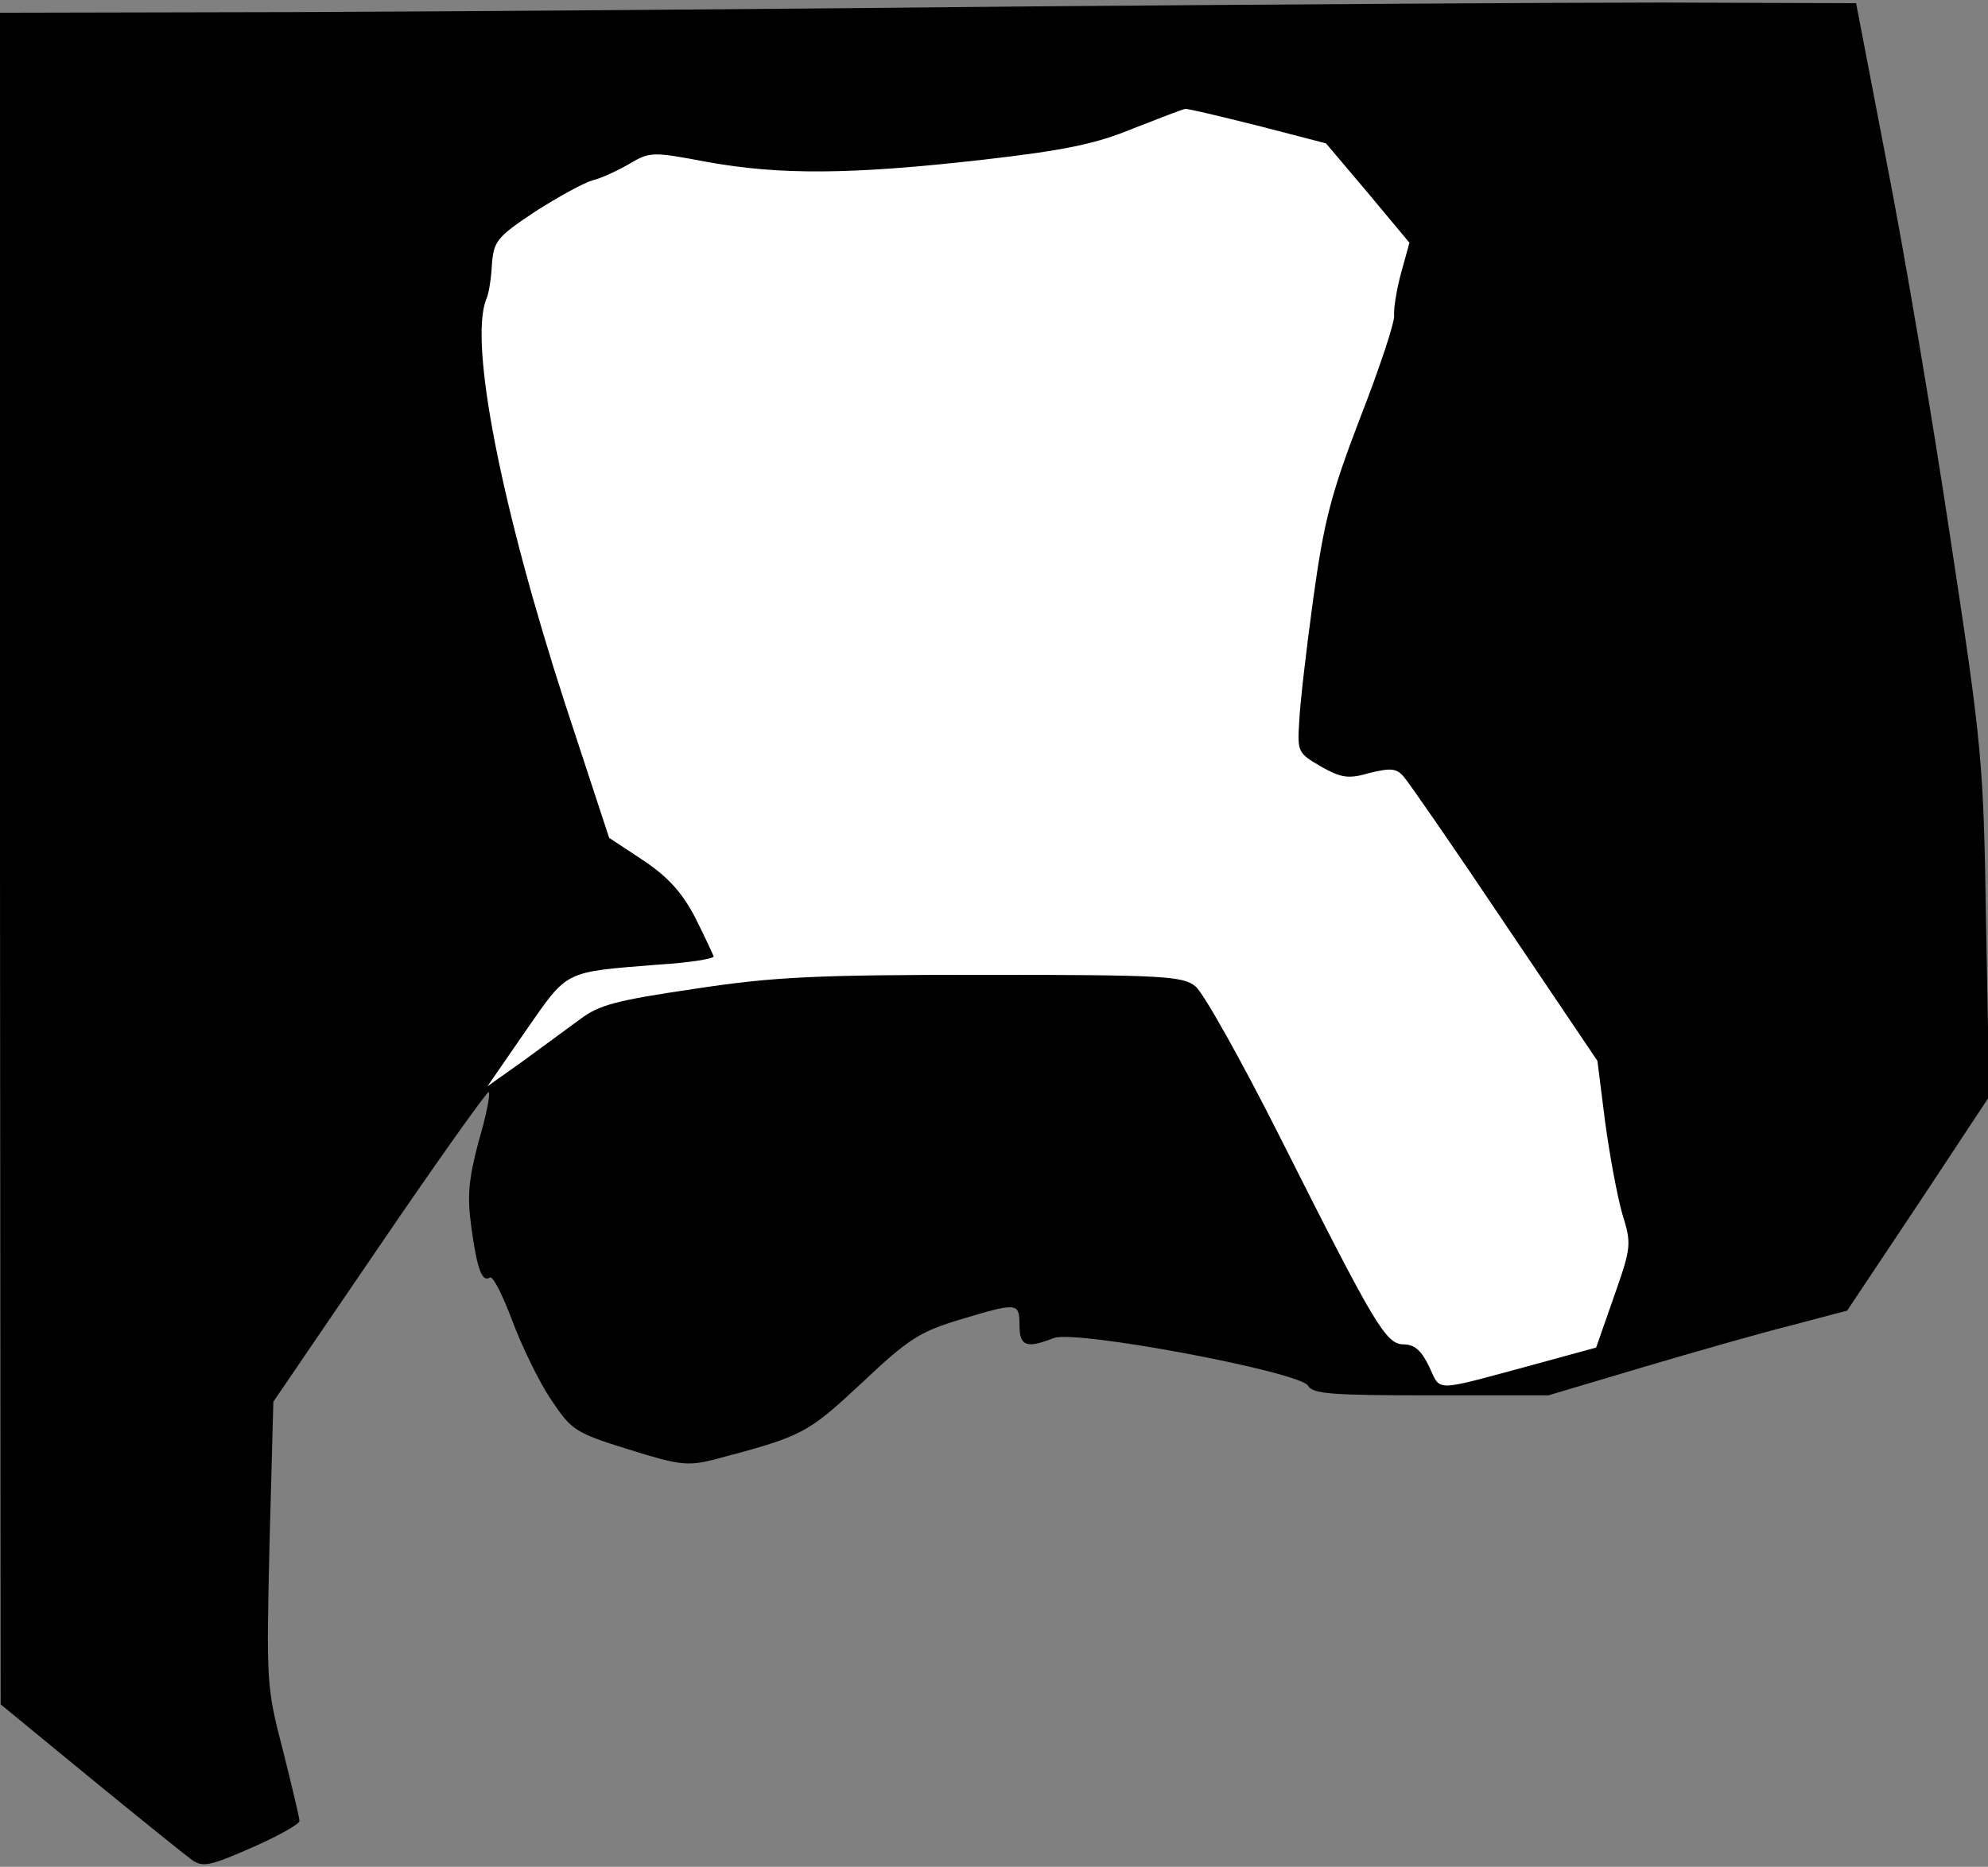 <?xml version="1.0" standalone="no"?>
<!DOCTYPE svg PUBLIC "-//W3C//DTD SVG 20010904//EN"
 "http://www.w3.org/TR/2001/REC-SVG-20010904/DTD/svg10.dtd">
<svg version="1.0" xmlns="http://www.w3.org/2000/svg"
 width="312pt" height="293pt" viewBox="0 0 312 293"
 preserveAspectRatio="xMidYMid meet">
<rect x="0" y="0" width="312" height="293" fill="#808080" stroke="none"/>
<g transform="translate(0,293) scale(0.1,-0.1)"
fill="#000000" stroke="none">
<path fill="#000000" stroke="none" d="M1620 2920 c-377 -4 -895 -8 -1152 -9
l-468 -1 0 -1327 1 -1328 140 -115 c77 -63 149 -121 160 -129 17 -12 28 -10
94 19 41 18 75 37 75 42 0 5 -12 55 -26 111 -26 99 -26 108 -21 325 l6 222
167 245 c92 135 169 243 171 241 3 -2 -4 -38 -16 -78 -16 -61 -18 -86 -11
-136 9 -66 17 -85 29 -77 5 2 20 -28 35 -68 15 -40 42 -96 61 -124 32 -48 38
-52 122 -78 79 -25 93 -26 133 -16 140 37 146 40 232 120 74 70 92 81 155 100
90 27 93 27 93 -9 0 -33 11 -37 54 -20 35 13 386 -53 399 -75 7 -13 39 -15
193 -15 l184 0 148 44 c81 24 186 54 234 66 l87 23 112 168 111 168 -5 268
c-4 259 -6 279 -56 608 -28 187 -73 453 -100 590 l-48 250 -304 1 c-167 0
-612 -3 -989 -6z"/>
<path fill="#ffffff" stroke="none" d="M1973 2733 l108 -28 66 -78 65 -78 -13
-47 c-7 -26 -12 -56 -11 -67 1 -11 -23 -83 -53 -160 -46 -120 -57 -162 -74
-285 -11 -80 -21 -167 -22 -193 -3 -47 -2 -49 34 -70 32 -18 43 -20 77 -10 33
8 42 7 53 -6 8 -9 80 -113 159 -231 l145 -215 12 -95 c7 -52 19 -117 27 -145
15 -48 14 -53 -13 -130 l-28 -80 -95 -26 c-163 -44 -148 -44 -167 -4 -12 25
-23 35 -40 35 -28 0 -45 29 -194 325 -61 121 -121 228 -133 237 -19 16 -52 18
-331 18 -266 0 -330 -3 -455 -22 -122 -18 -150 -25 -180 -48 -19 -14 -60 -44
-90 -66 l-55 -39 60 87 c67 96 58 92 208 104 48 3 87 9 87 13 -1 3 -14 31 -29
61 -21 40 -43 64 -82 90 l-53 35 -69 210 c-100 308 -151 566 -124 635 4 8 8
33 9 55 3 37 8 43 68 83 36 23 76 45 90 49 13 3 39 15 58 26 32 19 36 19 121
3 115 -21 227 -20 431 3 131 15 180 25 240 50 41 16 77 30 80 30 3 1 53 -11
113 -26z"/>
</g>
</svg>
